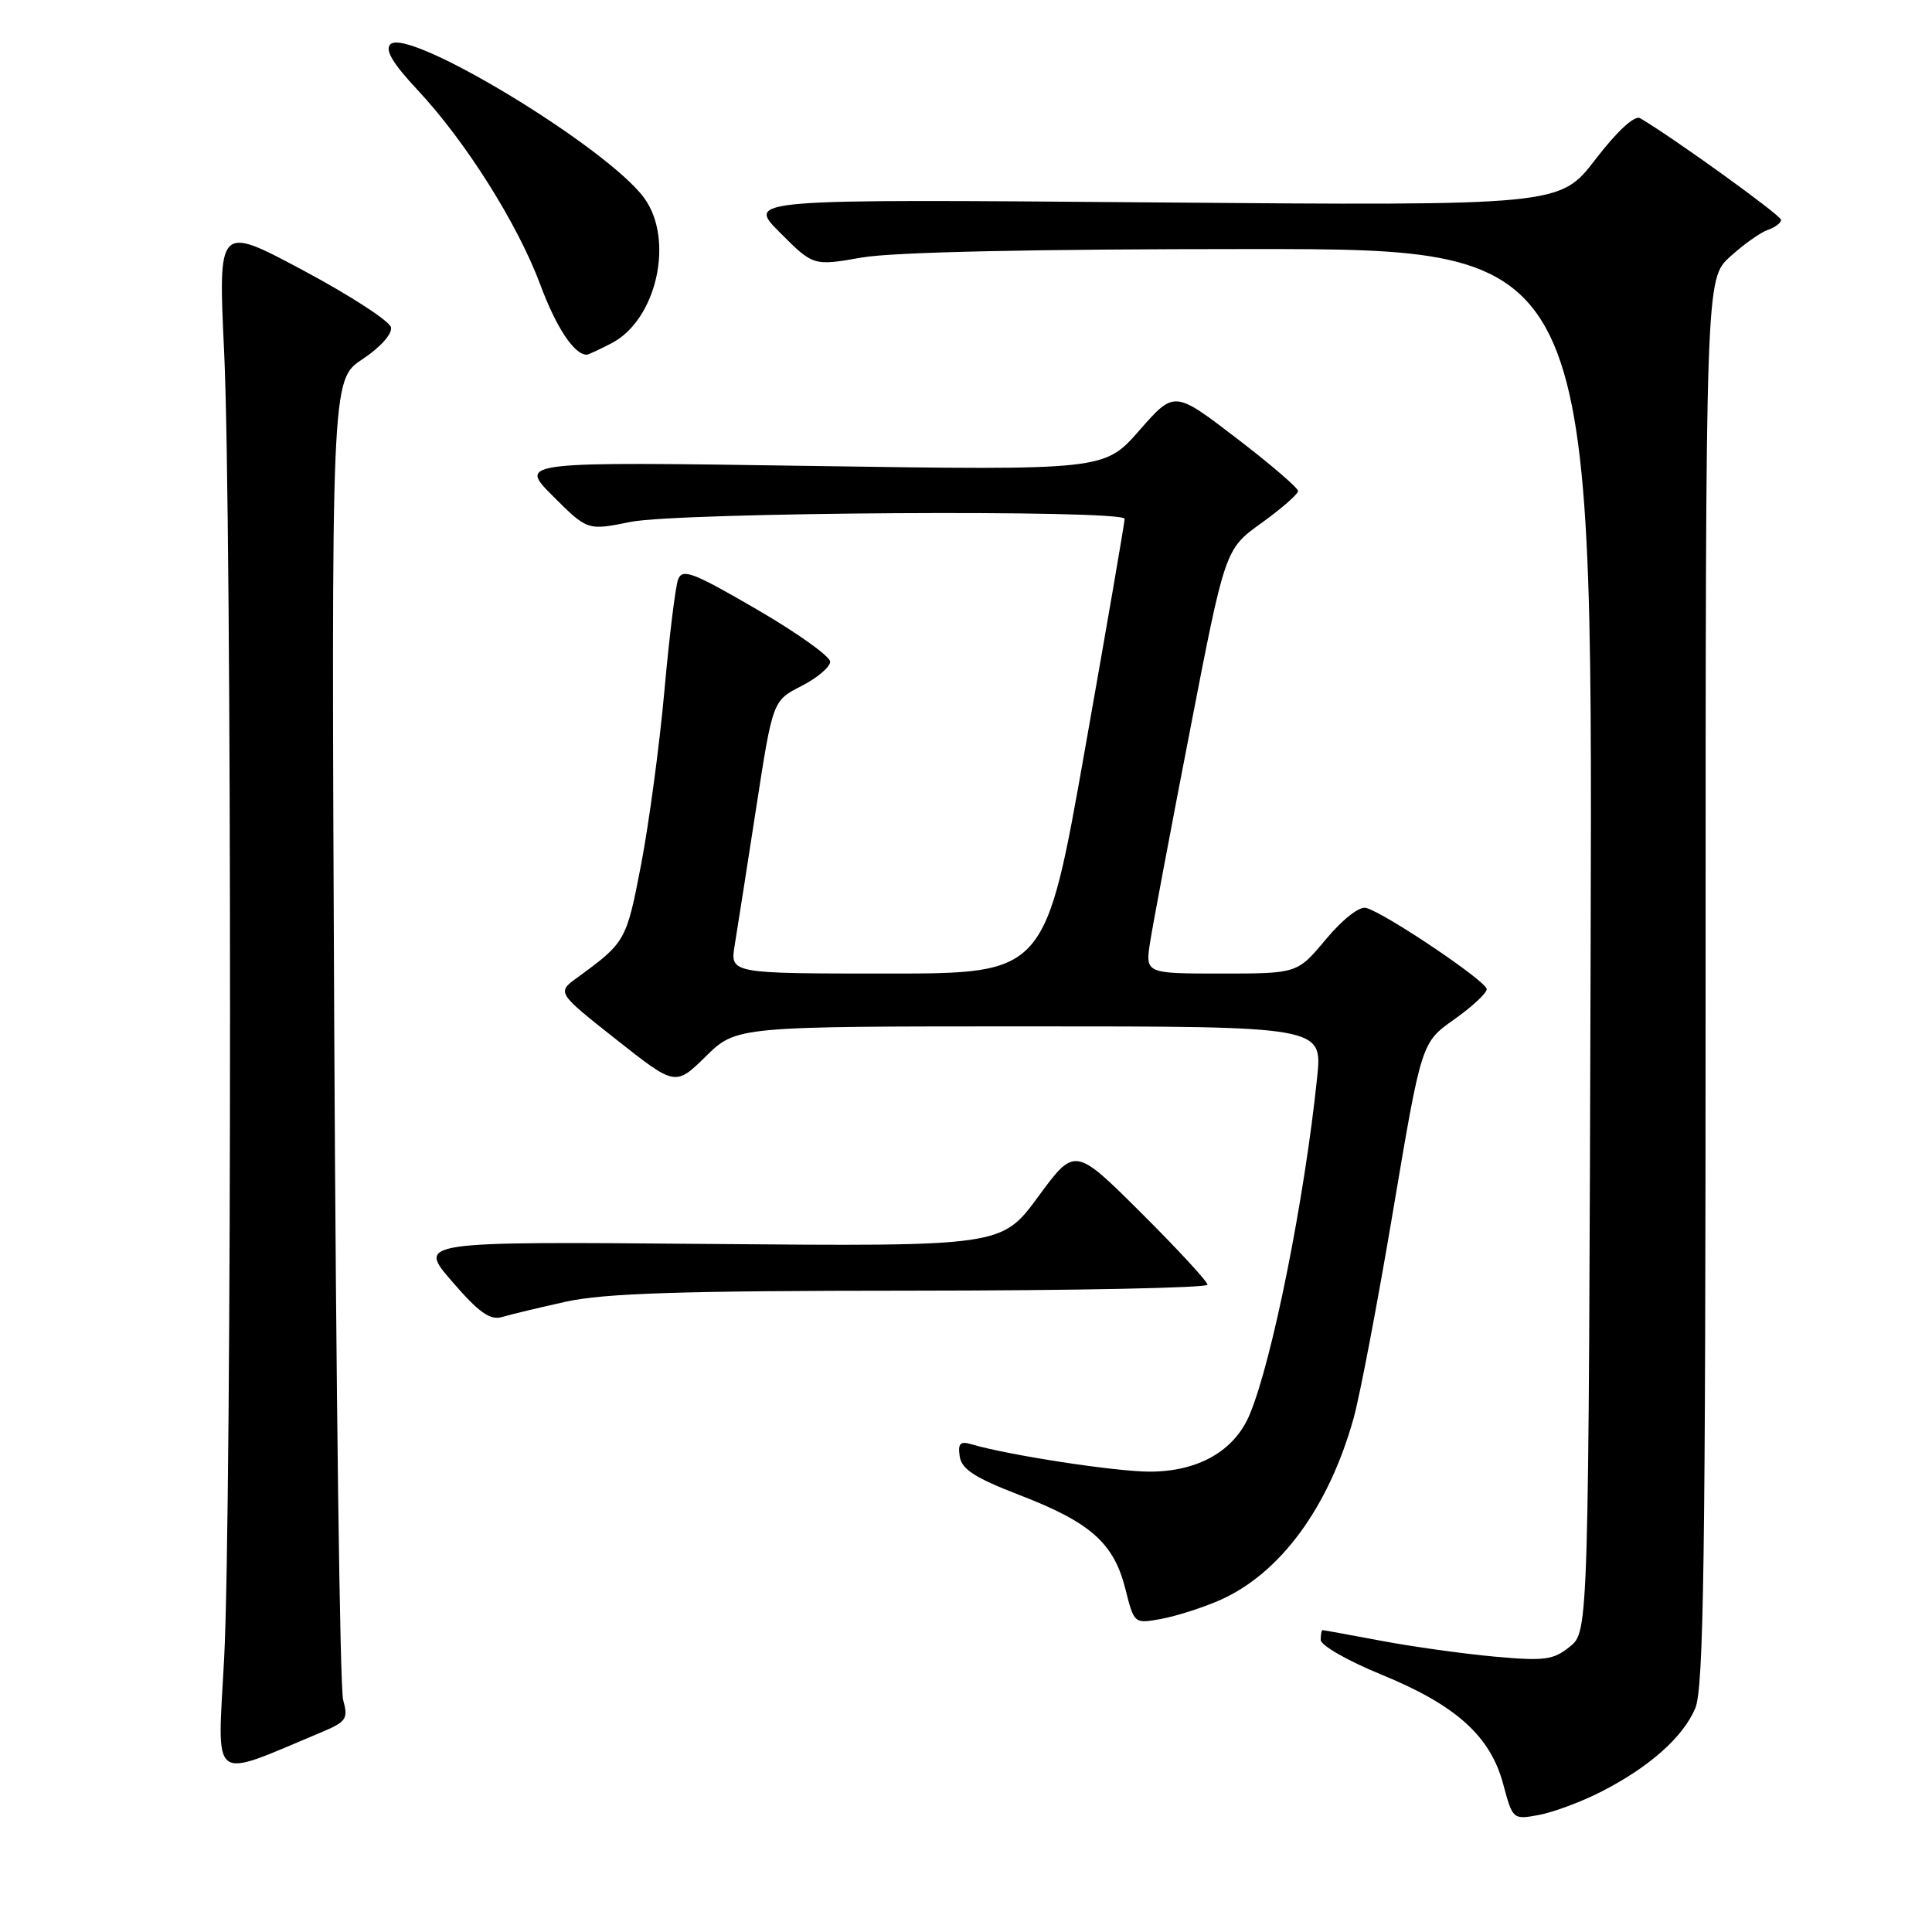 <?xml version="1.0" encoding="UTF-8" standalone="no"?>
<!DOCTYPE svg PUBLIC "-//W3C//DTD SVG 1.1//EN" "http://www.w3.org/Graphics/SVG/1.1/DTD/svg11.dtd" >
<svg xmlns="http://www.w3.org/2000/svg" xmlns:xlink="http://www.w3.org/1999/xlink" version="1.1" viewBox="0 0 256 256">
 <g >
 <path fill="currentColor"
d=" M 212.05 237.47 C 218.48 234.21 223.02 230.20 224.64 226.33 C 225.75 223.65 226.00 206.34 226.00 130.02 C 226.00 36.97 226.00 36.97 229.25 34.01 C 231.04 32.38 233.29 30.78 234.25 30.46 C 235.21 30.13 236.00 29.54 236.00 29.13 C 236.00 28.54 221.75 18.26 217.32 15.66 C 216.60 15.24 214.31 17.34 211.41 21.11 C 206.69 27.26 206.69 27.26 152.80 26.82 C 98.91 26.38 98.91 26.38 103.34 30.81 C 107.77 35.25 107.77 35.25 114.22 34.12 C 118.34 33.40 136.93 33.00 165.85 33.00 C 211.03 33.00 211.03 33.00 210.77 124.59 C 210.50 216.18 210.50 216.18 208.02 218.18 C 205.83 219.96 204.67 220.11 198.02 219.51 C 193.88 219.13 187.12 218.19 183.00 217.41 C 178.88 216.64 175.39 216.00 175.25 216.00 C 175.11 216.00 175.00 216.59 175.00 217.30 C 175.00 218.02 178.61 220.08 183.01 221.88 C 192.92 225.93 197.48 230.03 199.18 236.40 C 200.44 241.10 200.48 241.13 203.92 240.49 C 205.83 240.13 209.49 238.77 212.05 237.47 Z  M 42.57 229.54 C 45.90 228.14 46.16 227.75 45.47 225.25 C 45.04 223.74 44.52 183.76 44.29 136.42 C 43.89 50.34 43.89 50.34 48.01 47.61 C 50.37 46.05 51.99 44.25 51.81 43.38 C 51.64 42.55 46.41 39.16 40.20 35.84 C 28.90 29.80 28.90 29.80 29.70 46.65 C 30.74 68.52 30.74 199.96 29.70 219.76 C 28.81 236.65 27.65 235.77 42.57 229.54 Z  M 161.59 212.05 C 169.60 208.53 176.03 199.81 179.35 187.96 C 180.19 184.96 182.56 172.52 184.61 160.32 C 188.35 138.14 188.35 138.14 192.67 135.09 C 195.05 133.41 197.00 131.60 197.00 131.07 C 197.00 130.04 183.53 120.97 181.00 120.30 C 180.13 120.07 177.89 121.82 175.70 124.45 C 171.90 129.00 171.90 129.00 161.82 129.00 C 151.74 129.00 151.74 129.00 152.41 124.75 C 152.78 122.41 155.16 109.76 157.71 96.63 C 162.33 72.76 162.33 72.76 167.17 69.29 C 169.82 67.38 172.00 65.47 172.00 65.06 C 172.00 64.65 168.31 61.48 163.80 58.03 C 155.60 51.75 155.60 51.75 150.97 57.03 C 146.34 62.32 146.34 62.32 107.51 61.74 C 68.69 61.16 68.69 61.16 73.26 65.73 C 77.84 70.31 77.84 70.31 83.58 69.15 C 90.00 67.87 148.99 67.50 149.02 68.75 C 149.03 69.16 146.67 82.89 143.77 99.25 C 138.51 129.00 138.51 129.00 117.62 129.00 C 96.74 129.00 96.74 129.00 97.35 125.25 C 97.69 123.19 98.96 115.05 100.18 107.17 C 102.39 92.84 102.39 92.84 106.20 90.90 C 108.29 89.83 110.00 88.38 110.00 87.68 C 110.00 86.97 105.61 83.84 100.25 80.73 C 91.81 75.82 90.41 75.29 89.85 76.78 C 89.50 77.73 88.68 84.35 88.04 91.50 C 87.40 98.65 86.01 109.00 84.96 114.50 C 83.00 124.69 82.91 124.85 76.53 129.51 C 73.77 131.51 73.77 131.51 81.63 137.72 C 89.49 143.93 89.49 143.93 93.53 139.97 C 97.58 136.00 97.58 136.00 136.40 136.00 C 175.23 136.00 175.23 136.00 174.53 142.75 C 172.86 158.88 168.58 180.29 165.59 187.43 C 163.58 192.25 158.78 194.99 152.36 195.00 C 147.80 195.00 133.60 192.82 128.67 191.36 C 127.23 190.93 126.91 191.28 127.17 193.00 C 127.43 194.69 129.20 195.83 135.14 198.12 C 144.50 201.73 147.58 204.46 149.11 210.51 C 150.28 215.17 150.28 215.17 153.89 214.51 C 155.88 214.14 159.34 213.03 161.59 212.05 Z  M 75.00 172.48 C 80.05 171.36 90.26 171.03 120.75 171.02 C 142.34 171.01 160.00 170.65 160.00 170.23 C 160.00 169.81 156.04 165.52 151.21 160.71 C 142.42 151.96 142.42 151.96 137.57 158.56 C 132.72 165.16 132.72 165.16 94.02 164.83 C 55.31 164.50 55.31 164.50 59.90 169.80 C 63.42 173.89 64.94 174.97 66.49 174.52 C 67.59 174.19 71.42 173.27 75.00 172.48 Z  M 81.03 45.48 C 87.02 42.39 89.40 31.73 85.34 26.21 C 80.36 19.46 54.06 3.54 51.73 5.87 C 50.98 6.62 52.02 8.38 55.31 11.90 C 61.71 18.74 68.59 29.66 71.60 37.74 C 73.70 43.40 76.09 47.00 77.74 47.00 C 77.94 47.00 79.42 46.32 81.03 45.48 Z "/>
</g>
</svg>